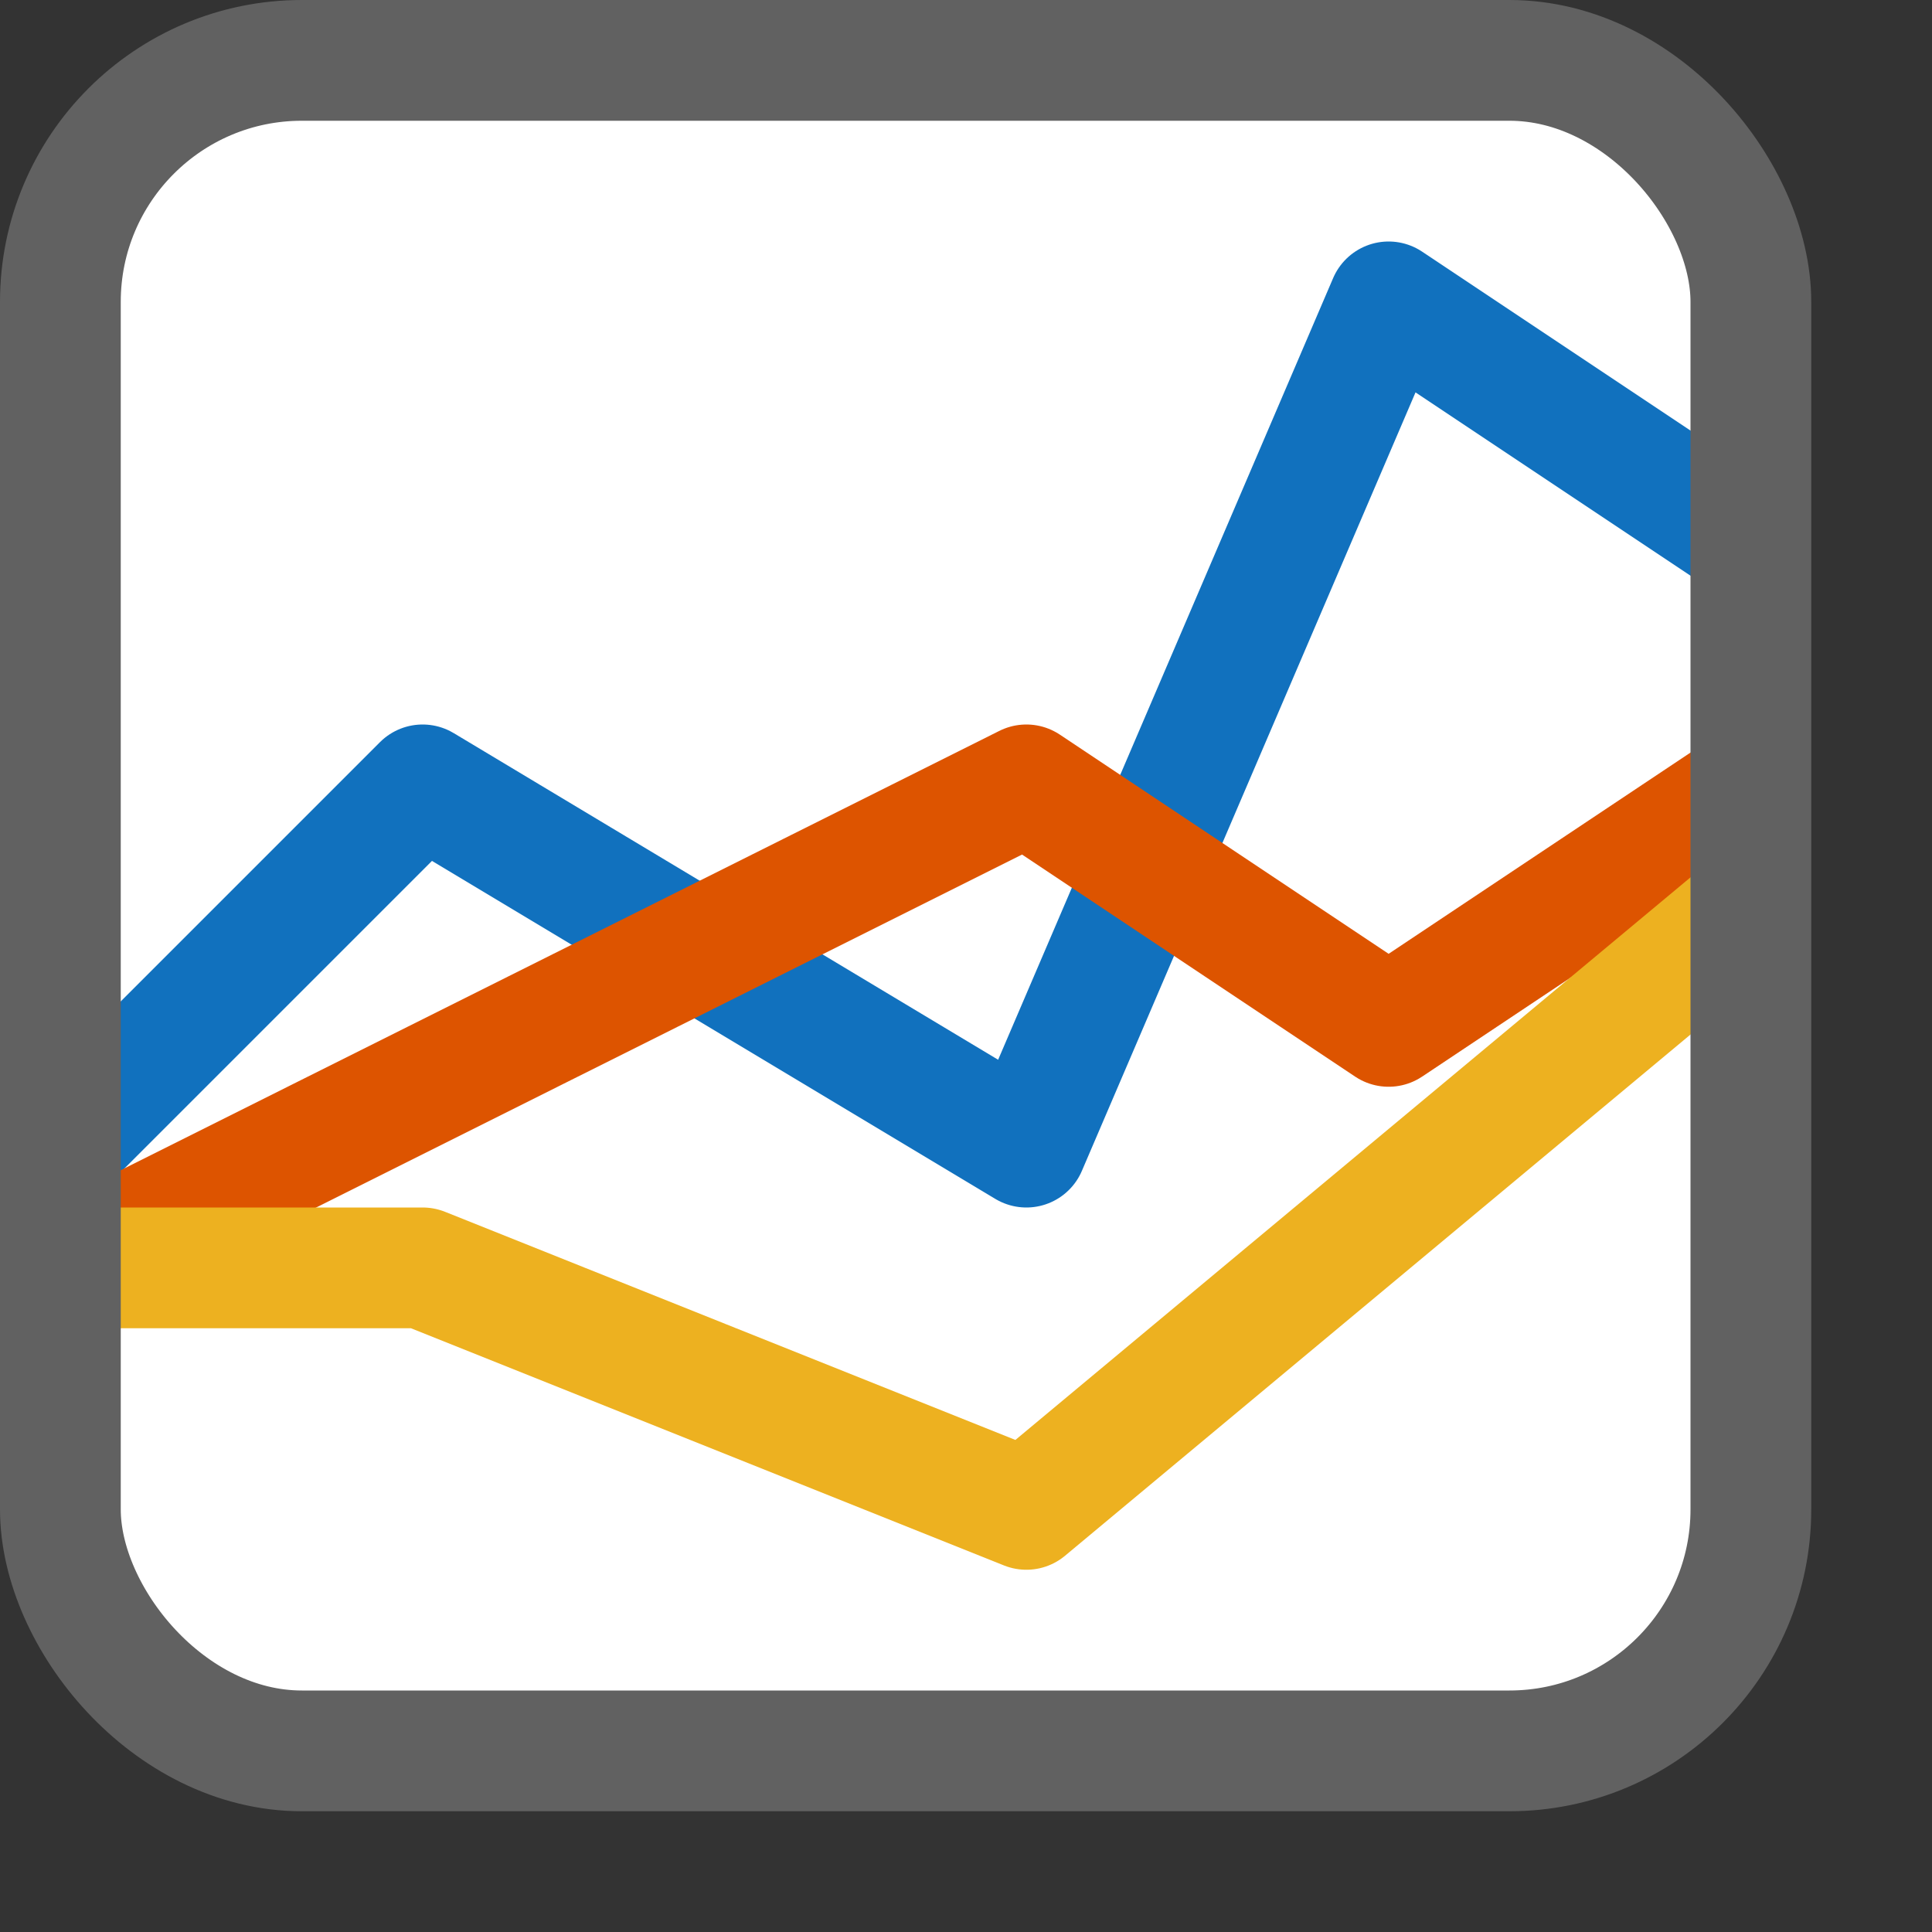 <svg width="16" height="16" viewBox="0 0 16 16" fill="none" xmlns="http://www.w3.org/2000/svg">
<rect x="0" y="0" width="16" height="16" fill="#333333" stroke="none"/>
<rect x="0.5" y="0.5" width="14" height="14" rx="2" fill="#FFFFFF"/>
<path d="M0.5 9.5L3.5 6.5L8.5 9.5L11.5 2.5L14.5 4.5" stroke="#1171BE" stroke-linejoin="round"/>
<path d="M14.5 6.5L11.5 8.5L8.5 6.5L0.5 10.5" stroke="#DD5400" stroke-linejoin="round"/>
<path d="M0.5 10.5H3.5L8.5 12.5L14.5 7.5" stroke="#EDB120" stroke-linejoin="round"/>
<rect x="0.5" y="0.5" width="14" height="14" rx="2" stroke="#616161"/>
</svg>
